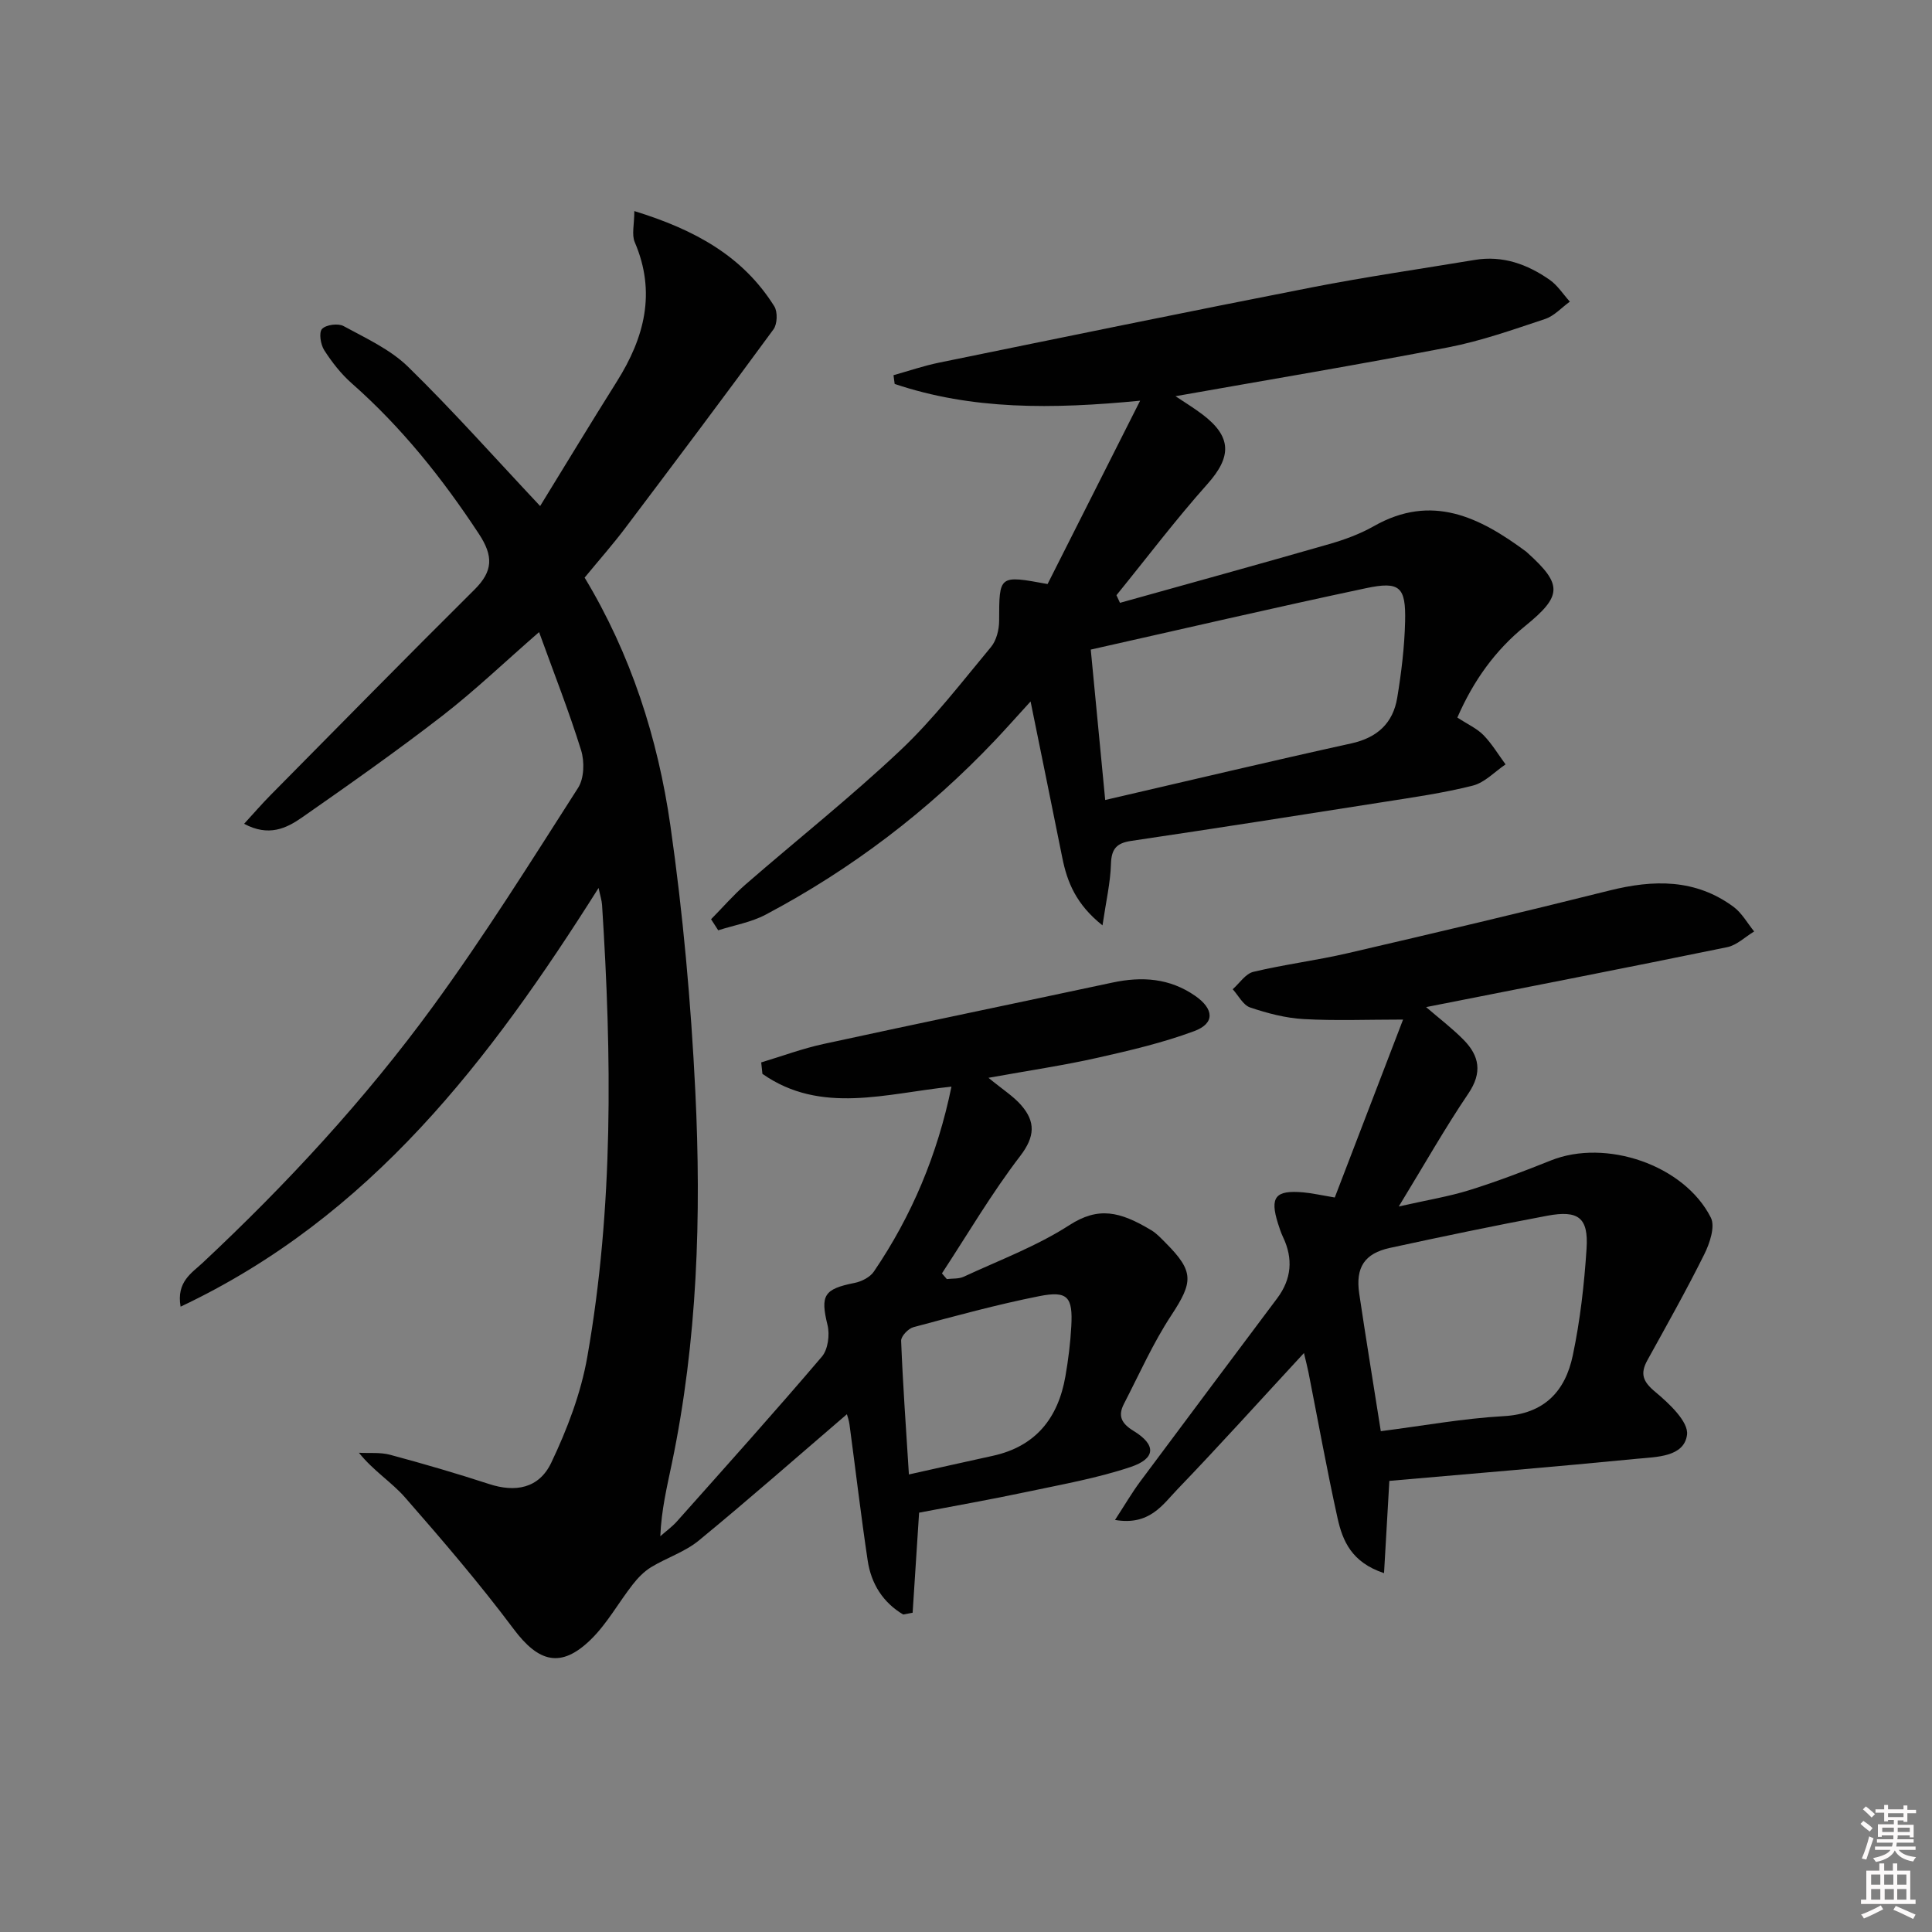 <svg enable-background="new 0 0 400 400" viewBox="0 0 400 400" xmlns="http://www.w3.org/2000/svg"><rect x="0" y="0" width="400" height="400" fill="#808080" stroke="none"/><path d="m385.2 377.6.6-.6c.6.4 1.3.9 1.9 1.5l-.6.7c-.8-.6-1.4-1.1-1.9-1.6zm.3 7.1c.6-1.4 1.1-2.9 1.5-4.5.3.1.6.3.9.4-.5 1.4-1 2.9-1.5 4.4l-.9-.2zm.2-10.1.6-.6c.7.5 1.3 1.1 1.9 1.6l-.7.7c-.6-.6-1.2-1.2-1.8-1.7zm8.4-.8h.8v.9h1.8v.7h-1.8v1.8h-.8v-.3h-1.2v.9h3.3v2.6h-.8v-.4h-2.5c0 .3 0 .6-.1.8h3.4v.7h-3.5c0 .3-.1.6-.1.8h4v.7h-3.5c.7.9 1.9 1.3 3.6 1.5-.2.2-.4.5-.6.9-1.9-.3-3.2-1.1-3.8-2.3-.5 1.1-1.8 2-3.9 2.4-.2-.3-.4-.5-.6-.8 1.9-.4 3.1-.9 3.6-1.7h-3.2v-.7h3.5c.1-.2.1-.5.2-.8h-3.3v-.7h3.4c0-.2 0-.5 0-.8h-2.4v.3h-.8v-2.6h3.3v-.9h-1.2v.3h-.8v-1.8h-1.8v-.7h1.8v-.9h.8v.9h3.2zm-4.4 5.5h2.4c0-.3 0-.6 0-.9h-2.4zm1.2-3.1h3.2v-.8h-3.2zm4.4 2.2h-2.4v.9h2.5v-.9z" fill="#fcfafa"/><path d="m389.2 385.8h.9v1.5h1.8v-1.5h.9v1.5h2.7v6h1.1v.9h-11.3v-.9h1.1v-6h2.7v-1.5zm.2 8.7.5.8c-1.2.6-2.5 1.3-4 1.9-.2-.3-.3-.6-.6-.8 1.6-.6 3-1.3 4.1-1.9zm-2-4.3h1.9v-2.1h-1.9zm0 3.1h1.9v-2.2h-1.9zm2.7-3.1h1.9v-2.1h-1.9zm.1 3.1h1.9v-2.2h-1.9zm2.3 1.3c1.4.6 2.7 1.2 4.1 1.8l-.5.9c-1.5-.7-2.8-1.4-4.1-1.9zm2.2-6.5h-1.9v2.1h1.9zm-1.9 5.2h1.9v-2.2h-1.9z" fill="#fcfafa"/><g fill="#010101"><path d="m190.29 313.18c-.48 7.42-.91 14.07-1.34 20.72-.65.12-1.3.24-1.95.37-4.16-2.47-6.64-6.33-7.36-11.21-1.4-9.35-2.5-18.75-3.76-28.13-.12-.92-.46-1.82-.54-2.13-10.21 8.76-20.29 17.63-30.66 26.15-2.87 2.36-6.66 3.56-9.88 5.52-1.46.89-2.74 2.22-3.8 3.58-2.96 3.78-5.32 8.14-8.72 11.44-6.16 5.99-10.79 4.66-15.93-2.21-7.05-9.42-14.73-18.38-22.48-27.24-2.77-3.17-6.52-5.48-9.56-9.26 2.16.12 4.42-.13 6.47.42 6.88 1.85 13.74 3.85 20.51 6.06 5.37 1.75 10.28.95 12.84-4.42 3.31-6.94 6.15-14.4 7.47-21.94 5.45-30.99 5.06-62.26 3.05-93.54-.06-.93-.37-1.85-.72-3.52-22.48 35.59-47.11 68.06-86.54 86.69-.9-5.16 2.33-6.98 4.56-9.07 17.43-16.32 33.61-33.81 47.67-53.07 10.67-14.62 20.3-30.02 30.07-45.28 1.26-1.97 1.35-5.43.62-7.78-2.5-8.04-5.6-15.9-8.7-24.46-7.09 6.17-13.28 12.1-20.02 17.32-9.46 7.32-19.26 14.22-29.08 21.07-3.2 2.23-6.88 4.03-11.97 1.3 2.08-2.27 3.73-4.18 5.5-5.97 14.04-14.2 28.03-28.45 42.2-42.52 3.86-3.83 3.93-6.95.9-11.55-7.54-11.46-15.98-22.05-26.31-31.15-2.21-1.95-4.1-4.37-5.7-6.86-.75-1.17-1.15-3.65-.46-4.4.81-.88 3.33-1.22 4.46-.6 4.63 2.52 9.67 4.83 13.36 8.43 9.25 9.04 17.86 18.74 27.34 28.83 5.16-8.39 10.44-17.13 15.88-25.78 5.71-9.07 8.18-18.43 3.71-28.85-.67-1.56-.09-3.66-.09-6.44 12.57 3.87 22.48 9.34 28.98 19.72.72 1.15.63 3.68-.17 4.77-10.1 13.79-20.37 27.46-30.67 41.11-2.6 3.45-5.47 6.69-8.43 10.29 9.55 15.82 15.17 33.23 17.76 51.36 2.61 18.23 4.26 36.66 5.16 55.05 1.26 25.79.44 51.56-4.86 76.99-1.01 4.84-2.17 9.64-2.39 15.07 1.15-1.02 2.42-1.93 3.44-3.07 10.07-11.31 20.19-22.58 30.01-34.11 1.27-1.48 1.66-4.53 1.17-6.54-1.5-6.14-.78-7.46 5.62-8.73 1.45-.29 3.19-1.18 3.98-2.35 7.84-11.54 13.16-24.17 16.06-38.28-13.43 1.37-27 5.86-39.14-2.65-.08-.79-.16-1.58-.25-2.37 4.29-1.29 8.51-2.86 12.87-3.81 19.93-4.33 39.91-8.46 59.86-12.72 6.09-1.3 11.82-.93 17.12 2.75 3.88 2.7 4.14 5.69-.19 7.3-6.48 2.41-13.3 4.01-20.07 5.53-6.88 1.55-13.88 2.58-22.54 4.14 2.98 2.45 5.16 3.81 6.77 5.66 2.99 3.43 2.89 6.49-.2 10.53-5.91 7.71-10.86 16.16-16.2 24.3.34.39.67.79 1.01 1.18 1.17-.15 2.46-.01 3.48-.48 7.37-3.42 15.1-6.31 21.88-10.68 5.99-3.86 10.42-2.9 16.98 1.05 1.12.67 2.05 1.7 2.99 2.64 5.89 5.91 5.68 8.07 1.14 14.98-3.79 5.76-6.62 12.17-9.8 18.32-1.28 2.49-.55 4.05 2 5.61 4.72 2.88 4.62 5.71-.63 7.47-6.88 2.3-14.12 3.59-21.25 5.1-7.59 1.61-15.24 2.96-22.53 4.35zm-2.11-7.91c6.15-1.37 11.74-2.63 17.33-3.85 8.91-1.94 13.56-7.8 15.07-16.46.6-3.43 1.03-6.9 1.22-10.37.34-6.1-.76-7.4-6.66-6.23-8.76 1.74-17.39 4.11-26.03 6.42-1.07.29-2.58 1.88-2.54 2.82.35 8.92.99 17.83 1.61 27.67z"/><path d="m301.73 148.56c2.15 1.41 4.06 2.26 5.41 3.64 1.75 1.8 3.07 4.02 4.57 6.06-2.24 1.51-4.3 3.76-6.77 4.39-6.09 1.54-12.36 2.43-18.58 3.41-17.38 2.74-34.76 5.46-52.16 8.04-3.06.45-4.1 1.68-4.19 4.8-.11 3.84-1.01 7.66-1.75 12.69-5.46-4.35-7.31-8.93-8.33-14.04-2.08-10.37-4.21-20.73-6.56-32.32-3 3.29-5.14 5.7-7.35 8.04-13.86 14.62-29.71 26.68-47.5 36.1-3 1.59-6.53 2.18-9.82 3.24-.49-.76-.99-1.53-1.48-2.29 2.38-2.41 4.61-5 7.16-7.22 10.67-9.27 21.77-18.07 32.04-27.76 6.87-6.48 12.68-14.09 18.75-21.38 1.13-1.35 1.68-3.58 1.69-5.41.02-9.49-.07-9.49 10.03-7.63 6.1-12.07 12.34-24.44 19.16-37.96-18.24 1.77-34.81 1.92-50.82-3.47-.08-.6-.16-1.21-.24-1.81 3.15-.88 6.25-1.95 9.44-2.6 25.67-5.25 51.34-10.53 77.06-15.56 11.23-2.2 22.56-3.83 33.86-5.71 5.77-.96 10.88.9 15.5 4.13 1.64 1.15 2.79 2.99 4.17 4.51-1.7 1.23-3.23 2.96-5.12 3.59-6.61 2.2-13.24 4.55-20.04 5.87-18.72 3.63-37.53 6.76-56.49 10.12 1.67 1.12 3.68 2.34 5.55 3.75 6.16 4.65 6.1 8.8 1.05 14.45-6.59 7.39-12.57 15.31-18.82 23 .24.53.49 1.05.73 1.58 14.45-4.04 28.92-8.02 43.34-12.17 3.18-.91 6.37-2.09 9.23-3.71 12-6.81 21.9-1.85 31.5 5.26.13.1.25.22.37.33 7.21 6.52 7.11 8.86-.53 15.07-6.23 5.05-10.73 11.33-14.06 18.97zm-72.91 17.07c17.76-4.11 34.33-8.06 50.97-11.72 5.39-1.19 8.62-4.21 9.49-9.44.86-5.2 1.5-10.48 1.63-15.74.18-7.23-1.08-8.44-8.1-6.95-18.88 4-37.67 8.38-56.98 12.71.97 10.11 1.93 20.08 2.99 31.14z"/><path d="m269.97 280.13c-9.01 9.74-17.45 19.12-26.2 28.22-3.05 3.17-5.77 7.56-12.92 6.34 2.03-3.11 3.51-5.66 5.26-8.01 9.41-12.66 18.88-25.27 28.33-37.9 2.97-3.97 3.32-8.19 1.2-12.65-.43-.9-.74-1.85-1.04-2.8-1.74-5.5-.56-6.98 5.26-6.46 1.79.16 3.57.57 6.49 1.06 4.7-12.25 9.48-24.69 14.14-36.84-7.37 0-14 .27-20.59-.1-3.73-.21-7.5-1.2-11.06-2.4-1.47-.49-2.43-2.47-3.62-3.78 1.41-1.24 2.65-3.21 4.27-3.6 6.45-1.54 13.07-2.36 19.53-3.86 18.1-4.2 36.19-8.47 54.21-12.98 9.12-2.28 17.8-2.44 25.68 3.38 1.73 1.28 2.87 3.38 4.27 5.1-1.85 1.11-3.58 2.84-5.58 3.25-20.63 4.23-41.31 8.26-62.34 12.41 2.65 2.29 5.37 4.35 7.75 6.76 3.29 3.33 3.93 6.8 1 11.13-4.82 7.12-9.06 14.63-14.41 23.39 5.84-1.33 10.35-2.05 14.67-3.4 5.69-1.78 11.28-3.91 16.82-6.13 11.37-4.56 27.6.91 33.12 11.83.94 1.86-.23 5.34-1.36 7.61-3.69 7.42-7.76 14.65-11.77 21.91-1.56 2.82-.94 4.44 1.64 6.58 2.85 2.37 6.92 6.19 6.56 8.87-.61 4.61-6.33 4.57-10.34 4.96-17.02 1.67-34.06 3.07-51.29 4.58-.34 5.89-.7 12.14-1.1 19.1-6.72-2.22-8.58-6.69-9.62-11.37-2.22-10.03-4.04-20.15-6.03-30.23-.23-1.13-.52-2.24-.93-3.97zm15.91 16.18c8.71-1.11 17.04-2.64 25.43-3.11 8.45-.47 12.77-5.18 14.32-12.58 1.53-7.25 2.37-14.7 2.85-22.1.42-6.4-1.67-8.03-8.16-6.81-10.89 2.04-21.74 4.31-32.57 6.66-5.24 1.14-7.13 4.04-6.34 9.44 1.36 9.16 2.87 18.3 4.47 28.5z"/></g></svg>